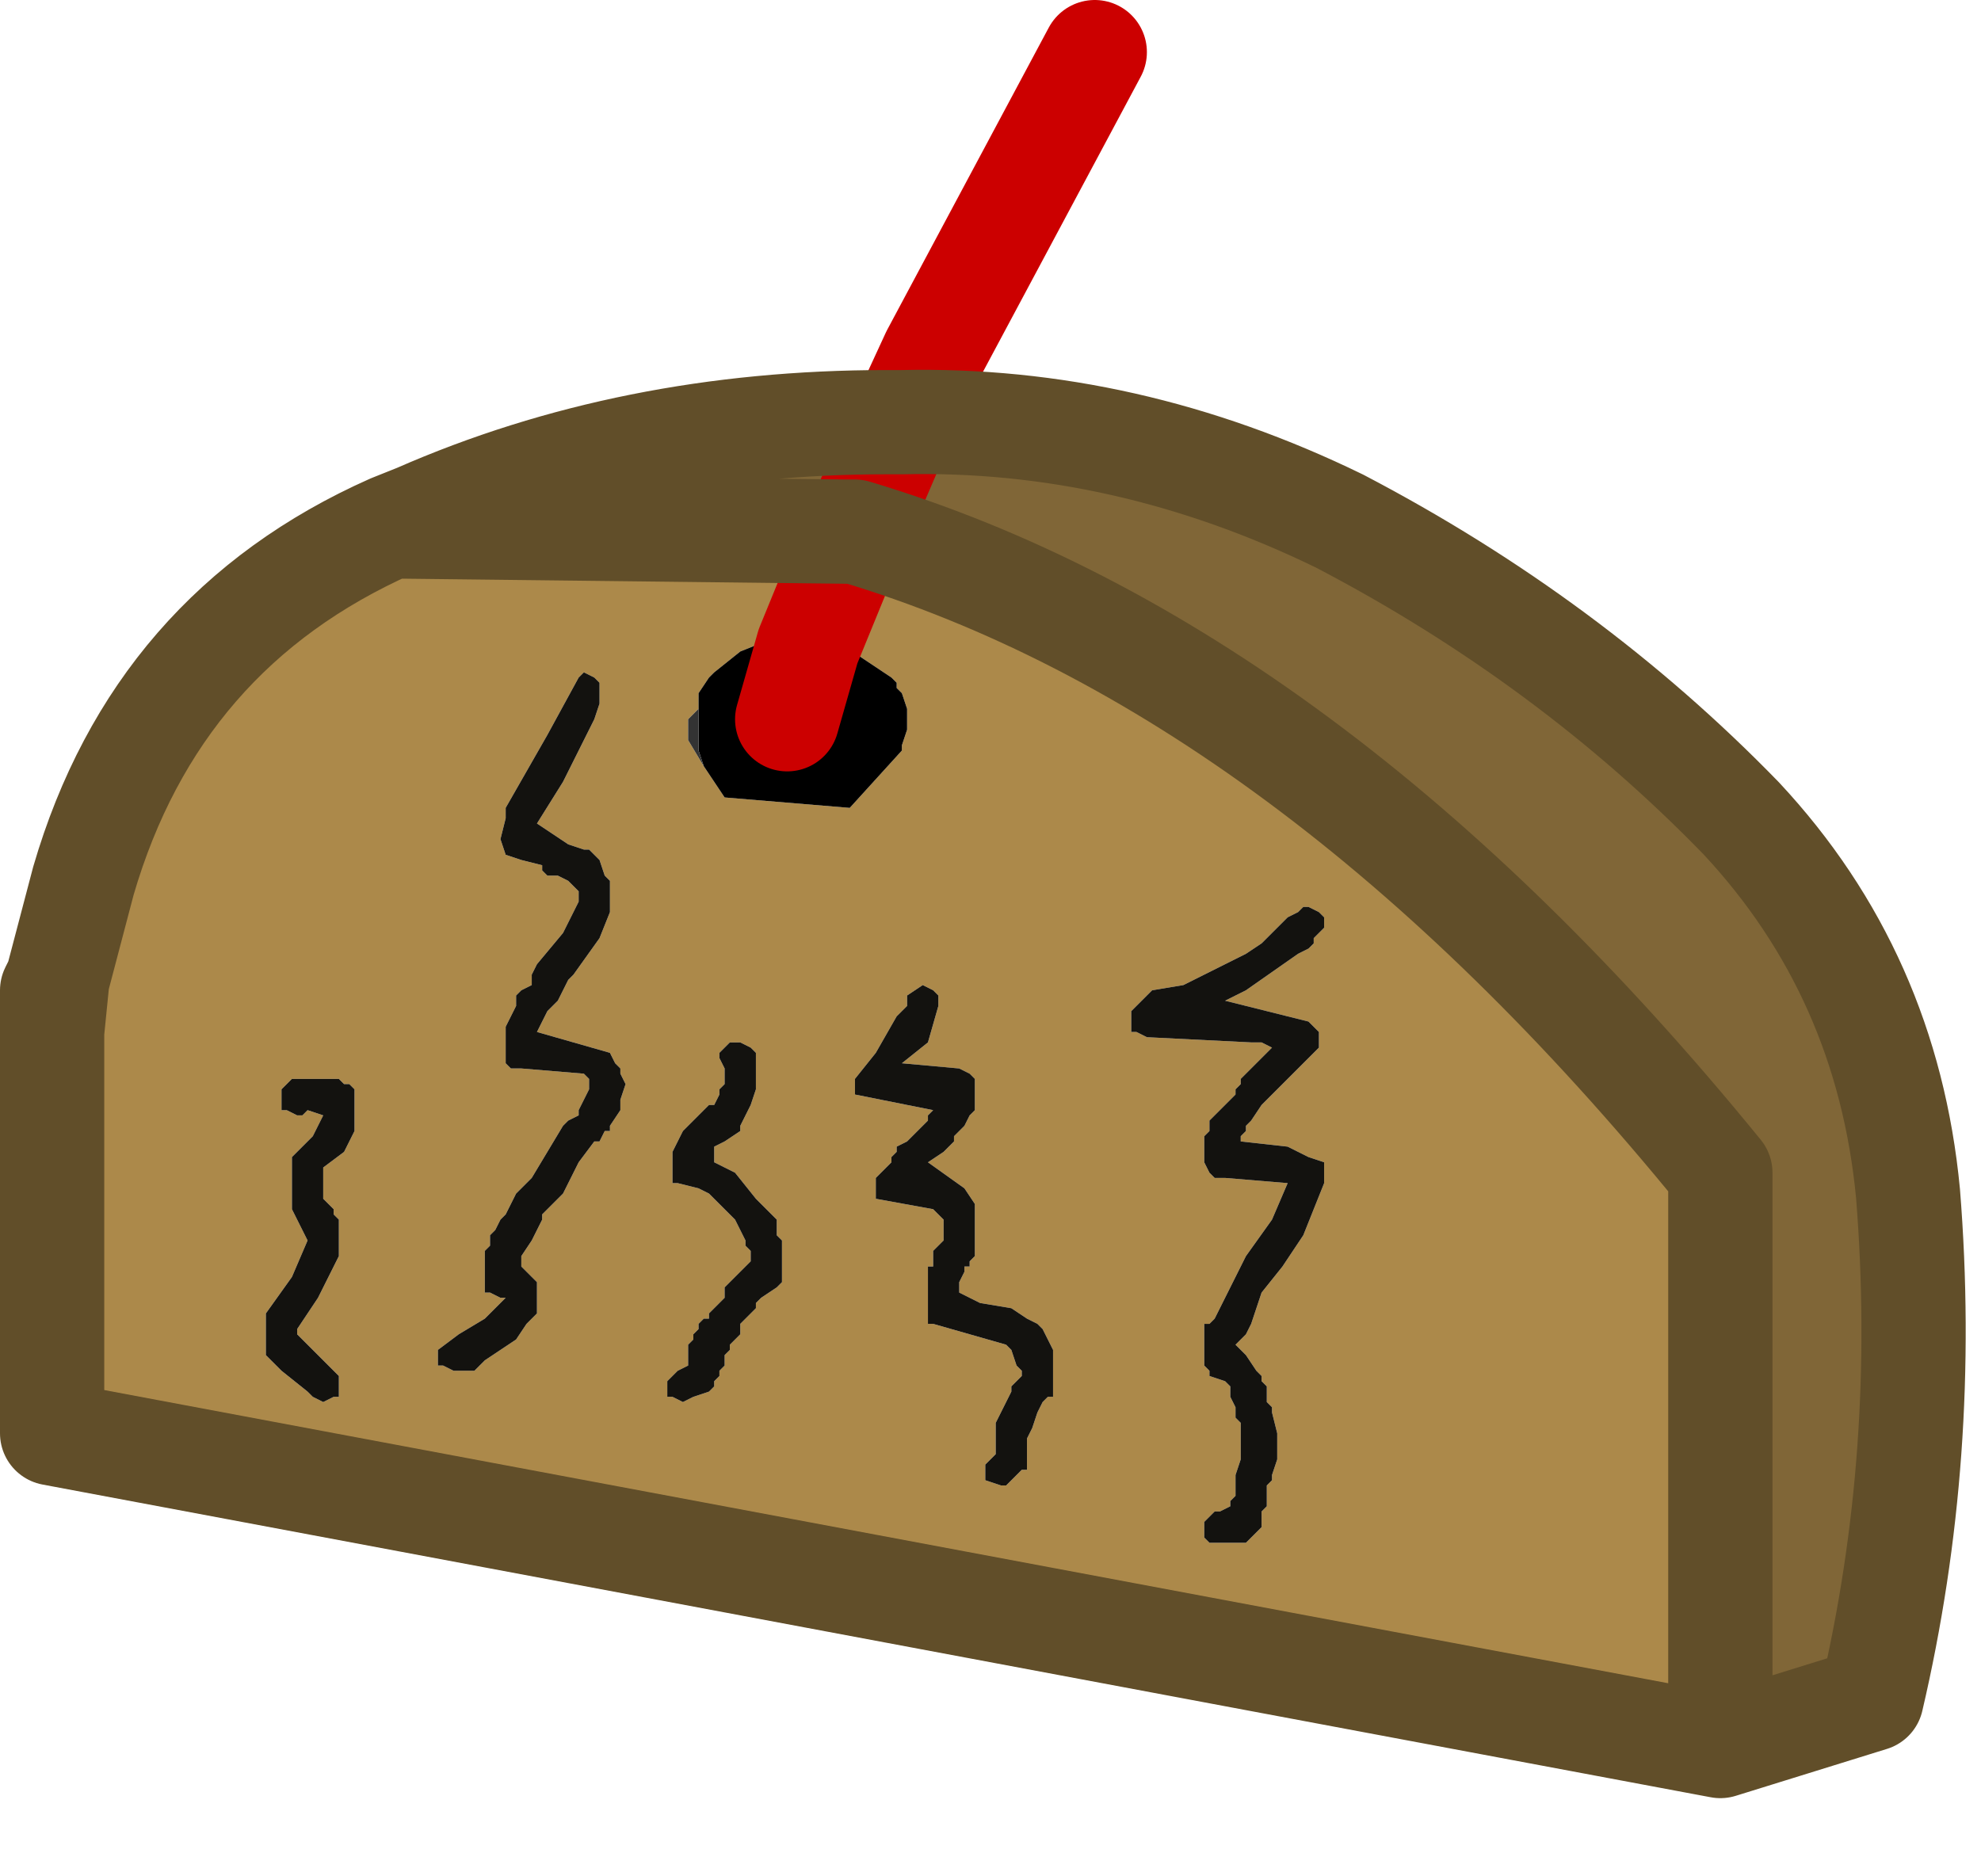 <?xml version="1.0" encoding="utf-8"?>
<svg version="1.1" id="Layer_1"
xmlns="http://www.w3.org/2000/svg"
xmlns:xlink="http://www.w3.org/1999/xlink"
xmlns:author="http://www.sothink.com"
width="19px" height="18px"
xml:space="preserve">
<g id="476" transform="matrix(1, 0, 0, 1, 9.4, 16.75)">
<path style="fill:#AC894A;fill-opacity:1" d="M1.45,-7.05L1.45 -6.85L1.5 -6.85L1.6 -6.8L2.6 -6.75L2.7 -6.75L2.8 -6.7L2.65 -6.55L2.5 -6.4L2.5 -6.35L2.45 -6.3L2.45 -6.25L2.4 -6.2L2.3 -6.1L2.25 -6.05L2.2 -6L2.2 -5.9L2.15 -5.85L2.15 -5.8L2.15 -5.7L2.15 -5.6L2.2 -5.5L2.25 -5.45L2.35 -5.45L2.95 -5.4L2.8 -5.05L2.55 -4.7L2.25 -4.1L2.2 -4.05L2.15 -4.05L2.15 -3.95L2.15 -3.8L2.15 -3.7L2.15 -3.65L2.2 -3.6L2.2 -3.55L2.35 -3.5L2.4 -3.45L2.4 -3.35L2.45 -3.25L2.45 -3.15L2.5 -3.1L2.5 -3.05L2.5 -2.95L2.5 -2.75L2.45 -2.6L2.45 -2.4L2.4 -2.35L2.4 -2.3L2.3 -2.25L2.25 -2.25L2.2 -2.2L2.15 -2.15L2.15 -2L2.2 -1.95L2.3 -1.95L2.45 -1.95L2.55 -1.95L2.6 -2L2.65 -2.05L2.7 -2.1L2.7 -2.15L2.7 -2.25L2.75 -2.3L2.75 -2.5L2.8 -2.55L2.8 -2.6L2.85 -2.75L2.85 -3L2.8 -3.2L2.8 -3.25L2.75 -3.3L2.75 -3.45L2.7 -3.5L2.7 -3.55L2.65 -3.6L2.55 -3.75L2.45 -3.85L2.5 -3.9L2.55 -3.95L2.6 -4.05L2.65 -4.2L2.7 -4.35L2.9 -4.6L3.1 -4.9L3.3 -5.4L3.3 -5.6L3.15 -5.65L2.95 -5.75L2.5 -5.8L2.5 -5.85L2.55 -5.9L2.55 -5.95L2.6 -6L2.7 -6.15L2.75 -6.2L3 -6.45L3.25 -6.7L3.25 -6.75L3.25 -6.85L3.2 -6.9L3.15 -6.95L2.35 -7.15L2.55 -7.25L3.05 -7.6L3.15 -7.65L3.2 -7.7L3.2 -7.75L3.25 -7.8L3.3 -7.85L3.3 -7.95L3.25 -8L3.15 -8.05L3.1 -8.05L3.05 -8L2.95 -7.95L2.85 -7.85L2.8 -7.8L2.75 -7.75L2.7 -7.7L2.55 -7.6L1.95 -7.3L1.65 -7.25L1.55 -7.15L1.5 -7.1L1.45 -7.05M0.55,-4.05L0.45 -4.1L0.3 -4.2L0 -4.25L-0.2 -4.35L-0.2 -4.45L-0.15 -4.55L-0.15 -4.6L-0.1 -4.6L-0.1 -4.65L-0.05 -4.7L-0.05 -4.75L-0.05 -4.85L-0.05 -5.05L-0.05 -5.2L-0.15 -5.35L-0.5 -5.6L-0.35 -5.7L-0.25 -5.8L-0.25 -5.85L-0.2 -5.9L-0.15 -5.95L-0.1 -6.05L-0.05 -6.1L-0.05 -6.2L-0.05 -6.35L-0.05 -6.4L-0.1 -6.45L-0.2 -6.5L-0.75 -6.55L-0.5 -6.75L-0.4 -7.1L-0.4 -7.2L-0.45 -7.25L-0.55 -7.3L-0.7 -7.2L-0.7 -7.1L-0.75 -7.05L-0.8 -7L-1 -6.65L-1.2 -6.4L-1.2 -6.25L-0.45 -6.1L-0.5 -6.05L-0.5 -6L-0.55 -5.95L-0.7 -5.8L-0.8 -5.75L-0.8 -5.7L-0.85 -5.65L-0.85 -5.6L-0.9 -5.55L-0.95 -5.5L-1 -5.45L-1 -5.25L-0.45 -5.15L-0.4 -5.1L-0.35 -5.05L-0.35 -4.85L-0.4 -4.8L-0.45 -4.75L-0.45 -4.7L-0.45 -4.6L-0.5 -4.6L-0.5 -4.55L-0.5 -4.45L-0.5 -4.2L-0.5 -4.05L-0.45 -4.05L0.25 -3.85L0.3 -3.8L0.35 -3.65L0.4 -3.6L0.4 -3.55L0.35 -3.5L0.3 -3.45L0.3 -3.4L0.2 -3.2L0.15 -3.1L0.15 -2.95L0.15 -2.85L0.15 -2.8L0.1 -2.75L0.05 -2.7L0.05 -2.55L0.2 -2.5L0.25 -2.5L0.3 -2.55L0.4 -2.65L0.45 -2.65L0.45 -2.8L0.45 -2.9L0.45 -2.95L0.5 -3.05L0.55 -3.2L0.6 -3.3L0.65 -3.35L0.7 -3.35L0.7 -3.4L0.7 -3.5L0.7 -3.7L0.7 -3.8L0.65 -3.9L0.6 -4L0.55 -4.05M-8.85,-7.35L-8.6 -8.3Q-7.9 -10.7 -5.65 -11.7L-1.3 -11.65L-1.2 -11.65Q3.15 -10.35 7.1 -5.5L7.1 0L-8.9 -3L-8.9 -6.85L-8.85 -7.35M-2.8,-9.85L-2.8 -9.65L-2.65 -9.4L-2.45 -9.1L-1.25 -9L-0.75 -9.55L-0.75 -9.6L-0.7 -9.75L-0.7 -9.9L-0.7 -9.95L-0.75 -10.1L-0.8 -10.15L-0.8 -10.2L-0.85 -10.25L-1.15 -10.45L-1.65 -10.55L-1.8 -10.55L-2.05 -10.6L-2.3 -10.5L-2.55 -10.3L-2.6 -10.25L-2.7 -10.1L-2.7 -10.05L-2.7 -9.95L-2.8 -9.85M-3.85,-10.25L-4.15 -9.7L-4.55 -9L-4.55 -8.9L-4.6 -8.7L-4.55 -8.55L-4.4 -8.5L-4.2 -8.45L-4.2 -8.4L-4.15 -8.35L-4.05 -8.35L-3.95 -8.3L-3.85 -8.2L-3.85 -8.1L-4 -7.8L-4.25 -7.5L-4.3 -7.4L-4.3 -7.3L-4.4 -7.25L-4.45 -7.2L-4.45 -7.1L-4.5 -7L-4.55 -6.9L-4.55 -6.8L-4.55 -6.65L-4.55 -6.55L-4.5 -6.5L-4.4 -6.5L-3.8 -6.45L-3.75 -6.4L-3.75 -6.3L-3.8 -6.2L-3.85 -6.1L-3.85 -6.05L-3.95 -6L-4 -5.95L-4.15 -5.7L-4.3 -5.45L-4.35 -5.4L-4.4 -5.35L-4.45 -5.3L-4.5 -5.2L-4.55 -5.1L-4.6 -5.05L-4.65 -4.95L-4.7 -4.9L-4.7 -4.8L-4.75 -4.75L-4.75 -4.7L-4.75 -4.6L-4.75 -4.45L-4.75 -4.35L-4.7 -4.35L-4.6 -4.3L-4.55 -4.3L-4.6 -4.25L-4.7 -4.15L-4.75 -4.1L-5 -3.95L-5.2 -3.8L-5.2 -3.65L-5.15 -3.65L-5.05 -3.6L-4.95 -3.6L-4.85 -3.6L-4.75 -3.7L-4.45 -3.9L-4.35 -4.05L-4.25 -4.15L-4.25 -4.2L-4.25 -4.35L-4.25 -4.45L-4.3 -4.5L-4.35 -4.55L-4.4 -4.6L-4.4 -4.7L-4.3 -4.85L-4.25 -4.95L-4.2 -5.05L-4.2 -5.1L-4.15 -5.15L-4.1 -5.2L-4.05 -5.25L-4 -5.3L-3.85 -5.6L-3.7 -5.8L-3.65 -5.8L-3.6 -5.9L-3.55 -5.9L-3.55 -5.95L-3.45 -6.1L-3.45 -6.2L-3.4 -6.35L-3.45 -6.45L-3.45 -6.5L-3.5 -6.55L-3.55 -6.65L-4.25 -6.85L-4.2 -6.95L-4.15 -7.05L-4.05 -7.15L-4 -7.25L-3.95 -7.35L-3.9 -7.4L-3.65 -7.75L-3.55 -8L-3.55 -8.05L-3.55 -8.2L-3.55 -8.3L-3.6 -8.35L-3.65 -8.5L-3.75 -8.6L-3.8 -8.6L-3.95 -8.65L-4.1 -8.75L-4.25 -8.85L-4 -9.25L-3.75 -9.75L-3.7 -9.85L-3.65 -10L-3.65 -10.1L-3.65 -10.2L-3.7 -10.25L-3.8 -10.3L-3.85 -10.25M-2.2,-6.7L-2.3 -6.75L-2.4 -6.75L-2.45 -6.7L-2.5 -6.65L-2.5 -6.6L-2.45 -6.5L-2.45 -6.4L-2.45 -6.35L-2.5 -6.3L-2.5 -6.25L-2.55 -6.15L-2.6 -6.15L-2.65 -6.1L-2.7 -6.05L-2.85 -5.9L-2.9 -5.8L-2.95 -5.7L-2.95 -5.6L-2.95 -5.5L-2.95 -5.4L-2.9 -5.4L-2.7 -5.35L-2.6 -5.3L-2.55 -5.25L-2.35 -5.05L-2.25 -4.85L-2.25 -4.8L-2.2 -4.75L-2.2 -4.65L-2.35 -4.5L-2.45 -4.4L-2.45 -4.3L-2.5 -4.25L-2.6 -4.15L-2.6 -4.1L-2.65 -4.1L-2.7 -4.05L-2.7 -4L-2.75 -3.95L-2.75 -3.9L-2.8 -3.85L-2.8 -3.65L-2.9 -3.6L-3 -3.5L-3 -3.35L-2.95 -3.35L-2.85 -3.3L-2.75 -3.35L-2.6 -3.4L-2.55 -3.45L-2.55 -3.5L-2.5 -3.55L-2.5 -3.6L-2.45 -3.65L-2.45 -3.75L-2.4 -3.8L-2.4 -3.85L-2.3 -3.95L-2.3 -4.05L-2.25 -4.1L-2.2 -4.15L-2.15 -4.2L-2.15 -4.25L-2.1 -4.3L-1.95 -4.4L-1.9 -4.45L-1.9 -4.55L-1.9 -4.65L-1.9 -4.75L-1.9 -4.85L-1.95 -4.9L-1.95 -5.05L-2.15 -5.25L-2.35 -5.5L-2.55 -5.6L-2.55 -5.75L-2.45 -5.8L-2.3 -5.9L-2.3 -5.95L-2.2 -6.15L-2.15 -6.3L-2.15 -6.35L-2.15 -6.55L-2.15 -6.65L-2.2 -6.7M-6,-6.3L-6.05 -6.35L-6.1 -6.35L-6.15 -6.4L-6.55 -6.4L-6.6 -6.4L-6.7 -6.3L-6.7 -6.1L-6.65 -6.1L-6.55 -6.05L-6.5 -6.05L-6.45 -6.1L-6.3 -6.05L-6.4 -5.85L-6.6 -5.65L-6.6 -5.6L-6.6 -5.35L-6.6 -5.2L-6.6 -5.15L-6.5 -4.95L-6.45 -4.85L-6.6 -4.5L-6.85 -4.15L-6.85 -4.1L-6.85 -3.9L-6.85 -3.75L-6.8 -3.7L-6.7 -3.6L-6.45 -3.4L-6.4 -3.35L-6.3 -3.3L-6.2 -3.35L-6.15 -3.35L-6.15 -3.55L-6.2 -3.6L-6.25 -3.65L-6.4 -3.8L-6.55 -3.95L-6.55 -4L-6.35 -4.3L-6.15 -4.7L-6.15 -4.8L-6.15 -4.9L-6.15 -5L-6.15 -5.05L-6.2 -5.1L-6.2 -5.15L-6.25 -5.2L-6.3 -5.25L-6.3 -5.35L-6.3 -5.45L-6.3 -5.55L-6.1 -5.7L-6 -5.9L-6 -6L-6 -6.2L-6 -6.3" />
<path style="fill:#13120F;fill-opacity:1" d="M1.5,-7.1L1.55 -7.15L1.65 -7.25L1.95 -7.3L2.55 -7.6L2.7 -7.7L2.75 -7.75L2.8 -7.8L2.85 -7.85L2.95 -7.95L3.05 -8L3.1 -8.05L3.15 -8.05L3.25 -8L3.3 -7.95L3.3 -7.85L3.25 -7.8L3.2 -7.75L3.2 -7.7L3.15 -7.65L3.05 -7.6L2.55 -7.25L2.35 -7.15L3.15 -6.95L3.2 -6.9L3.25 -6.85L3.25 -6.75L3.25 -6.7L3 -6.45L2.75 -6.2L2.7 -6.15L2.6 -6L2.55 -5.95L2.55 -5.9L2.5 -5.85L2.5 -5.8L2.95 -5.75L3.15 -5.65L3.3 -5.6L3.3 -5.4L3.1 -4.9L2.9 -4.6L2.7 -4.35L2.65 -4.2L2.6 -4.05L2.55 -3.95L2.5 -3.9L2.45 -3.85L2.55 -3.75L2.65 -3.6L2.7 -3.55L2.7 -3.5L2.75 -3.45L2.75 -3.3L2.8 -3.25L2.8 -3.2L2.85 -3L2.85 -2.75L2.8 -2.6L2.8 -2.55L2.75 -2.5L2.75 -2.3L2.7 -2.25L2.7 -2.15L2.7 -2.1L2.65 -2.05L2.6 -2L2.55 -1.95L2.45 -1.95L2.3 -1.95L2.2 -1.95L2.15 -2L2.15 -2.15L2.2 -2.2L2.25 -2.25L2.3 -2.25L2.4 -2.3L2.4 -2.35L2.45 -2.4L2.45 -2.6L2.5 -2.75L2.5 -2.95L2.5 -3.05L2.5 -3.1L2.45 -3.15L2.45 -3.25L2.4 -3.35L2.4 -3.45L2.35 -3.5L2.2 -3.55L2.2 -3.6L2.15 -3.65L2.15 -3.7L2.15 -3.8L2.15 -3.95L2.15 -4.05L2.2 -4.05L2.25 -4.1L2.55 -4.7L2.8 -5.05L2.95 -5.4L2.35 -5.45L2.25 -5.45L2.2 -5.5L2.15 -5.6L2.15 -5.7L2.15 -5.8L2.15 -5.85L2.2 -5.9L2.2 -6L2.25 -6.05L2.3 -6.1L2.4 -6.2L2.45 -6.25L2.45 -6.3L2.5 -6.35L2.5 -6.4L2.65 -6.55L2.8 -6.7L2.7 -6.75L2.6 -6.75L1.6 -6.8L1.5 -6.85L1.45 -6.85L1.45 -7.05L1.5 -7.1M0.6,-4L0.65 -3.9L0.7 -3.8L0.7 -3.7L0.7 -3.5L0.7 -3.4L0.7 -3.35L0.65 -3.35L0.6 -3.3L0.55 -3.2L0.5 -3.05L0.45 -2.95L0.45 -2.9L0.45 -2.8L0.45 -2.65L0.4 -2.65L0.3 -2.55L0.25 -2.5L0.2 -2.5L0.05 -2.55L0.05 -2.7L0.1 -2.75L0.15 -2.8L0.15 -2.85L0.15 -2.95L0.15 -3.1L0.2 -3.2L0.3 -3.4L0.3 -3.45L0.35 -3.5L0.4 -3.55L0.4 -3.6L0.35 -3.65L0.3 -3.8L0.25 -3.85L-0.45 -4.05L-0.5 -4.05L-0.5 -4.2L-0.5 -4.45L-0.5 -4.55L-0.5 -4.6L-0.45 -4.6L-0.45 -4.7L-0.45 -4.75L-0.4 -4.8L-0.35 -4.85L-0.35 -5.05L-0.4 -5.1L-0.45 -5.15L-1 -5.25L-1 -5.45L-0.95 -5.5L-0.9 -5.55L-0.85 -5.6L-0.85 -5.65L-0.8 -5.7L-0.8 -5.75L-0.7 -5.8L-0.55 -5.95L-0.5 -6L-0.5 -6.05L-0.45 -6.1L-1.2 -6.25L-1.2 -6.4L-1 -6.65L-0.8 -7L-0.75 -7.05L-0.7 -7.1L-0.7 -7.2L-0.55 -7.3L-0.45 -7.25L-0.4 -7.2L-0.4 -7.1L-0.5 -6.75L-0.75 -6.55L-0.2 -6.5L-0.1 -6.45L-0.05 -6.4L-0.05 -6.35L-0.05 -6.2L-0.05 -6.1L-0.1 -6.05L-0.15 -5.95L-0.2 -5.9L-0.25 -5.85L-0.25 -5.8L-0.35 -5.7L-0.5 -5.6L-0.15 -5.35L-0.05 -5.2L-0.05 -5.05L-0.05 -4.85L-0.05 -4.75L-0.05 -4.7L-0.1 -4.65L-0.1 -4.6L-0.15 -4.6L-0.15 -4.55L-0.2 -4.45L-0.2 -4.35L0 -4.25L0.3 -4.2L0.45 -4.1L0.55 -4.05L0.6 -4M-3.8,-10.3L-3.7 -10.25L-3.65 -10.2L-3.65 -10.1L-3.65 -10L-3.7 -9.85L-3.75 -9.75L-4 -9.25L-4.25 -8.85L-4.1 -8.75L-3.95 -8.65L-3.8 -8.6L-3.75 -8.6L-3.65 -8.5L-3.6 -8.35L-3.55 -8.3L-3.55 -8.2L-3.55 -8.05L-3.55 -8L-3.65 -7.75L-3.9 -7.4L-3.95 -7.35L-4 -7.25L-4.05 -7.15L-4.15 -7.05L-4.2 -6.95L-4.25 -6.85L-3.55 -6.65L-3.5 -6.55L-3.45 -6.5L-3.45 -6.45L-3.4 -6.35L-3.45 -6.2L-3.45 -6.1L-3.55 -5.95L-3.55 -5.9L-3.6 -5.9L-3.65 -5.8L-3.7 -5.8L-3.85 -5.6L-4 -5.3L-4.05 -5.25L-4.1 -5.2L-4.15 -5.15L-4.2 -5.1L-4.2 -5.05L-4.25 -4.95L-4.3 -4.85L-4.4 -4.7L-4.4 -4.6L-4.35 -4.55L-4.3 -4.5L-4.25 -4.45L-4.25 -4.35L-4.25 -4.2L-4.25 -4.15L-4.35 -4.05L-4.45 -3.9L-4.75 -3.7L-4.85 -3.6L-4.95 -3.6L-5.05 -3.6L-5.15 -3.65L-5.2 -3.65L-5.2 -3.8L-5 -3.95L-4.75 -4.1L-4.7 -4.15L-4.6 -4.25L-4.55 -4.3L-4.6 -4.3L-4.7 -4.35L-4.75 -4.35L-4.75 -4.45L-4.75 -4.6L-4.75 -4.7L-4.75 -4.75L-4.7 -4.8L-4.7 -4.9L-4.65 -4.95L-4.6 -5.05L-4.55 -5.1L-4.5 -5.2L-4.45 -5.3L-4.4 -5.35L-4.35 -5.4L-4.3 -5.45L-4.15 -5.7L-4 -5.95L-3.95 -6L-3.85 -6.05L-3.85 -6.1L-3.8 -6.2L-3.75 -6.3L-3.75 -6.4L-3.8 -6.45L-4.4 -6.5L-4.5 -6.5L-4.55 -6.55L-4.55 -6.65L-4.55 -6.8L-4.55 -6.9L-4.5 -7L-4.45 -7.1L-4.45 -7.2L-4.4 -7.25L-4.3 -7.3L-4.3 -7.4L-4.25 -7.5L-4 -7.8L-3.85 -8.1L-3.85 -8.2L-3.95 -8.3L-4.05 -8.35L-4.15 -8.35L-4.2 -8.4L-4.2 -8.45L-4.4 -8.5L-4.55 -8.55L-4.6 -8.7L-4.55 -8.9L-4.55 -9L-4.15 -9.7L-3.85 -10.25L-3.8 -10.3M-2.15,-6.65L-2.15 -6.55L-2.15 -6.35L-2.15 -6.3L-2.2 -6.15L-2.3 -5.95L-2.3 -5.9L-2.45 -5.8L-2.55 -5.75L-2.55 -5.6L-2.35 -5.5L-2.15 -5.25L-1.95 -5.05L-1.95 -4.9L-1.9 -4.85L-1.9 -4.75L-1.9 -4.65L-1.9 -4.55L-1.9 -4.45L-1.95 -4.4L-2.1 -4.3L-2.15 -4.25L-2.15 -4.2L-2.2 -4.15L-2.25 -4.1L-2.3 -4.05L-2.3 -3.95L-2.4 -3.85L-2.4 -3.8L-2.45 -3.75L-2.45 -3.65L-2.5 -3.6L-2.5 -3.55L-2.55 -3.5L-2.55 -3.45L-2.6 -3.4L-2.75 -3.35L-2.85 -3.3L-2.95 -3.35L-3 -3.35L-3 -3.5L-2.9 -3.6L-2.8 -3.65L-2.8 -3.85L-2.75 -3.9L-2.75 -3.95L-2.7 -4L-2.7 -4.05L-2.65 -4.1L-2.6 -4.1L-2.6 -4.15L-2.5 -4.25L-2.45 -4.3L-2.45 -4.4L-2.35 -4.5L-2.2 -4.65L-2.2 -4.75L-2.25 -4.8L-2.25 -4.85L-2.35 -5.05L-2.55 -5.25L-2.6 -5.3L-2.7 -5.35L-2.9 -5.4L-2.95 -5.4L-2.95 -5.5L-2.95 -5.6L-2.95 -5.7L-2.9 -5.8L-2.85 -5.9L-2.7 -6.05L-2.65 -6.1L-2.6 -6.15L-2.55 -6.15L-2.5 -6.25L-2.5 -6.3L-2.45 -6.35L-2.45 -6.4L-2.45 -6.5L-2.5 -6.6L-2.5 -6.65L-2.45 -6.7L-2.4 -6.75L-2.3 -6.75L-2.2 -6.7L-2.15 -6.65M-6,-6.2L-6 -6L-6 -5.9L-6.1 -5.7L-6.3 -5.55L-6.3 -5.45L-6.3 -5.35L-6.3 -5.25L-6.25 -5.2L-6.2 -5.15L-6.2 -5.1L-6.15 -5.05L-6.15 -5L-6.15 -4.9L-6.15 -4.8L-6.15 -4.7L-6.35 -4.3L-6.55 -4L-6.55 -3.95L-6.4 -3.8L-6.25 -3.65L-6.2 -3.6L-6.15 -3.55L-6.15 -3.35L-6.2 -3.35L-6.3 -3.3L-6.4 -3.35L-6.45 -3.4L-6.7 -3.6L-6.8 -3.7L-6.85 -3.75L-6.85 -3.9L-6.85 -4.1L-6.85 -4.15L-6.6 -4.5L-6.45 -4.85L-6.5 -4.95L-6.6 -5.15L-6.6 -5.2L-6.6 -5.35L-6.6 -5.6L-6.6 -5.65L-6.4 -5.85L-6.3 -6.05L-6.45 -6.1L-6.5 -6.05L-6.55 -6.05L-6.65 -6.1L-6.7 -6.1L-6.7 -6.3L-6.6 -6.4L-6.55 -6.4L-6.15 -6.4L-6.1 -6.35L-6.05 -6.35L-6 -6.3L-6 -6.2" />
<path style="fill:#806637;fill-opacity:1" d="M-5.65,-11.7L-5.4 -11.8Q-3.35 -12.7 -0.9 -12.7L-0.75 -12.7Q1.4 -12.75 3.45 -11.75Q5.65 -10.6 7.3 -8.9Q8.7 -7.4 8.9 -5.3Q9.1 -2.8 8.55 -0.45L7.1 0L7.1 -5.5Q3.15 -10.35 -1.2 -11.65L-1.3 -11.65L-5.65 -11.7" />
<path style="fill:#000000;fill-opacity:1" d="M-1.15,-10.45L-0.85 -10.25L-0.8 -10.2L-0.8 -10.15L-0.75 -10.1L-0.7 -9.95L-0.7 -9.9L-0.7 -9.75L-0.75 -9.6L-0.75 -9.55L-1.25 -9L-2.45 -9.1L-2.65 -9.4L-2.7 -9.55L-2.7 -9.7L-2.7 -9.75L-2.7 -9.85L-2.7 -9.95L-2.7 -10.05L-2.7 -10.1L-2.6 -10.25L-2.55 -10.3L-2.3 -10.5L-2.05 -10.6L-1.8 -10.55L-1.65 -10.55L-1.15 -10.45" />
<path style="fill:#333333;fill-opacity:1" d="M-2.7,-9.95L-2.7 -9.85L-2.7 -9.75L-2.7 -9.7L-2.7 -9.55L-2.65 -9.4L-2.8 -9.65L-2.8 -9.85L-2.7 -9.95" />
<path style="fill:none;stroke-width:1;stroke-linecap:round;stroke-linejoin:round;stroke-miterlimit:3;stroke:#CC0000;stroke-opacity:1" d="M-0.75,-12.7L-1.2 -11.65M-0.75,-12.7L-0.45 -13.35L1.1 -16.25M-1.65,-10.55L-1.85 -9.85M-1.65,-10.55L-1.2 -11.65" />
<path style="fill:none;stroke-width:1;stroke-linecap:round;stroke-linejoin:round;stroke-miterlimit:3;stroke:#614E29;stroke-opacity:1" d="M-1.2,-11.65Q3.15 -10.35 7.1 -5.5L7.1 0L8.55 -0.45Q9.1 -2.8 8.9 -5.3Q8.7 -7.4 7.3 -8.9Q5.65 -10.6 3.45 -11.75Q1.4 -12.75 -0.75 -12.7M7.1,0L-8.9 -3L-8.9 -6.85L-8.9 -7.25L-8.85 -7.35L-8.6 -8.3Q-7.9 -10.7 -5.65 -11.7L-5.4 -11.8Q-3.35 -12.7 -0.9 -12.7L-0.75 -12.7M-1.2,-11.65L-1.3 -11.65L-5.65 -11.7M-8.85,-7.35L-8.9 -6.85" />
</g>
</svg>
